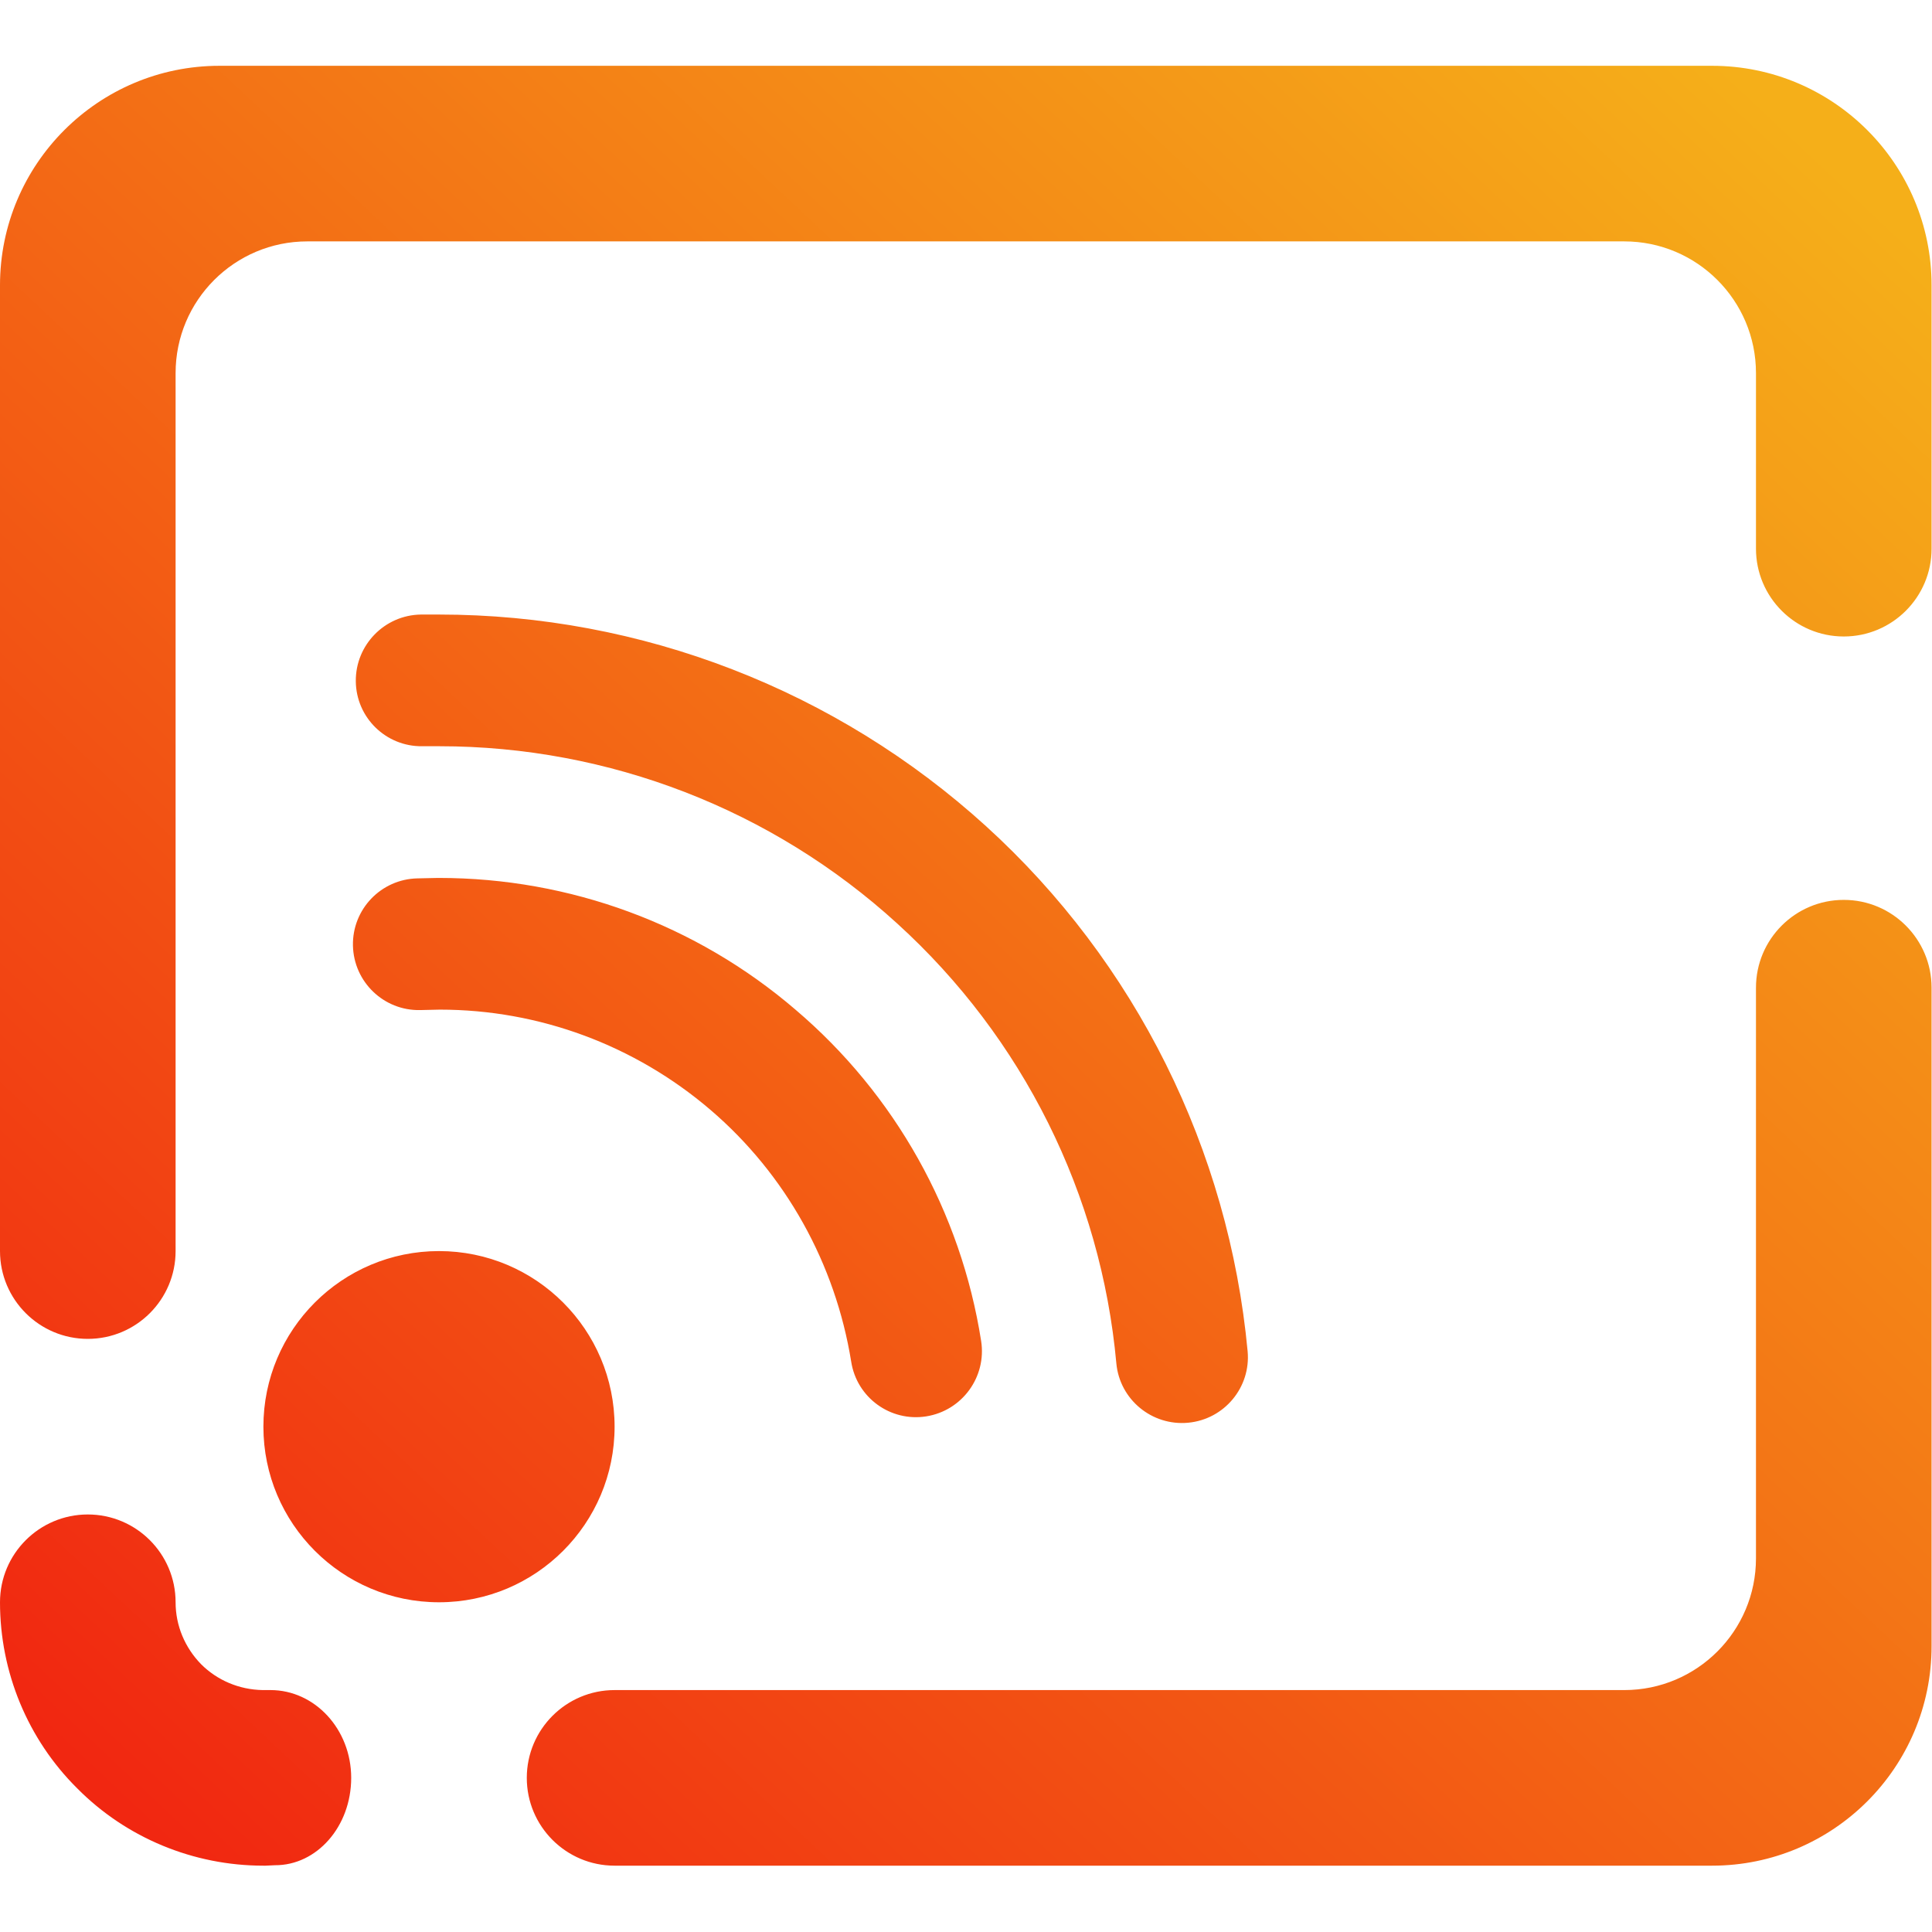 <?xml version="1.0" encoding="UTF-8" standalone="no"?>
<!-- Generator: Gravit.io -->

<svg
   xmlns:dc="http://purl.org/dc/elements/1.1/"
   xmlns:cc="http://creativecommons.org/ns#"
   xmlns:rdf="http://www.w3.org/1999/02/22-rdf-syntax-ns#"
   xmlns:svg="http://www.w3.org/2000/svg"
   xmlns="http://www.w3.org/2000/svg"
   xmlns:sodipodi="http://sodipodi.sourceforge.net/DTD/sodipodi-0.dtd"
   xmlns:inkscape="http://www.inkscape.org/namespaces/inkscape"
   style="isolation:isolate"
   viewBox="0 0 36 36"
   width="48"
   height="48"
   version="1.1"
   id="svg9"
   sodipodi:docname="akregator.svg"
   inkscape:version="0.92.4 (5da689c313, 2019-01-14)">
  <defs
     id="defs13" />
  <sodipodi:namedview
     pagecolor="#ffffff"
     bordercolor="#666666"
     borderopacity="1"
     objecttolerance="10"
     gridtolerance="10"
     guidetolerance="10"
     inkscape:pageopacity="0"
     inkscape:pageshadow="2"
     inkscape:window-width="640"
     inkscape:window-height="480"
     id="namedview11"
     showgrid="false"
     inkscape:zoom="29.365243"
     inkscape:cx="25.325443"
     inkscape:cy="32"
     inkscape:current-layer="svg9"
     units="px" />
  <linearGradient
     id="_lgradient_11"
     x1="0.057"
     y1="0.954"
     x2="0.962"
     y2="0.059"
     gradientTransform="matrix(44,0,0,41,2,5)"
     gradientUnits="userSpaceOnUse">
    <stop
       offset="0%"
       stop-opacity="1"
       style="stop-color:rgb(241,39,17)"
       id="stop2" />
    <stop
       offset="99.13%"
       stop-opacity="1"
       style="stop-color:rgb(245,175,25)"
       id="stop4" />
  </linearGradient>
  <g
     id="g826"
     transform="matrix(0.818,0,0,0.818,-1.636,-2.864)">
    <path
       id="path7"
       d="m 8,36 c 0,-2.208 1.792,-4 4,-4 2.208,0 4,1.792 4,4 0,2.208 -1.792,4 -4,4 -2.208,0 -4,-1.792 -4,-4 z m 0.16,6 v 0 C 9.176,42 10,42.896 10,44 v 0 c 0,1.104 -0.78,1.996 -1.74,1.99 v 0 L 8.05,46 C 8.03,46 8.02,46 8,46 6.41,46 4.88,45.37 3.76,44.24 2.63,43.12 2,41.59 2,40 v 0 c 0,-1.104 0.896,-2 2,-2 v 0 c 1.104,0 2,0.896 2,2 v 0 c 0,0.53 0.21,1.03 0.58,1.41 0.37,0.37 0.87,0.58 1.4,0.59 z M 6,32 v 0 c 0,1.104 -0.896,2 -2,2 v 0 C 2.896,34 2,33.104 2,32 V 32 10 C 2,7.24 4.24,5 7,5 h 34 c 2.76,0 5,2.24 5,5 v 6 0 c 0,1.104 -0.896,2 -2,2 v 0 c -1.104,0 -2,-0.896 -2,-2 v 0 -4 C 42,10.344 40.656,9 39,9 H 9 C 7.344,9 6,10.344 6,12 Z m 36,-6 v 0 c 0,-1.104 0.896,-2 2,-2 v 0 c 1.104,0 2,0.896 2,2 v 0 15 c 0,2.76 -2.24,5 -5,5 H 16 v 0 c -1.104,0 -2,-0.896 -2,-2 v 0 c 0,-1.104 0.896,-2 2,-2 v 0 h 23 c 1.656,0 3,-1.344 3,-3 z m -30.43,0.51 v 0 c -0.828,0.017 -1.513,-0.642 -1.53,-1.47 v 0 c -0.017,-0.828 0.642,-1.513 1.47,-1.53 v 0 l 0.46,-0.01 c 0.01,0 0.02,0 0.03,0 2.98,0 5.86,1.06 8.12,3 2.27,1.93 3.77,4.61 4.23,7.55 v 0 c 0.127,0.817 -0.433,1.585 -1.25,1.715 v 0 c -0.817,0.13 -1.583,-0.428 -1.71,-1.245 v 0 C 21.03,32.29 19.9,30.25 18.18,28.78 16.46,27.31 14.28,26.5 12.02,26.5 Z m 0.05,-6.01 v 0 c -0.828,0.011 -1.507,-0.652 -1.515,-1.48 v 0 c -0.008,-0.828 0.657,-1.509 1.485,-1.52 v 0 h 0.39 c 0.01,0 0.01,0 0.02,0 4.61,0 9.05,1.72 12.46,4.82 3.41,3.1 5.53,7.37 5.96,11.96 v 0 c 0.077,0.822 -0.53,1.553 -1.355,1.63 v 0 C 28.24,35.987 27.507,35.382 27.43,34.56 v 0 C 27.08,30.71 25.3,27.14 22.44,24.54 19.59,21.94 15.87,20.5 12.01,20.5 Z"
       style="fill:url(#_lgradient_11);fill-rule:evenodd"
       inkscape:connector-curvature="0" />
  </g>
</svg>
